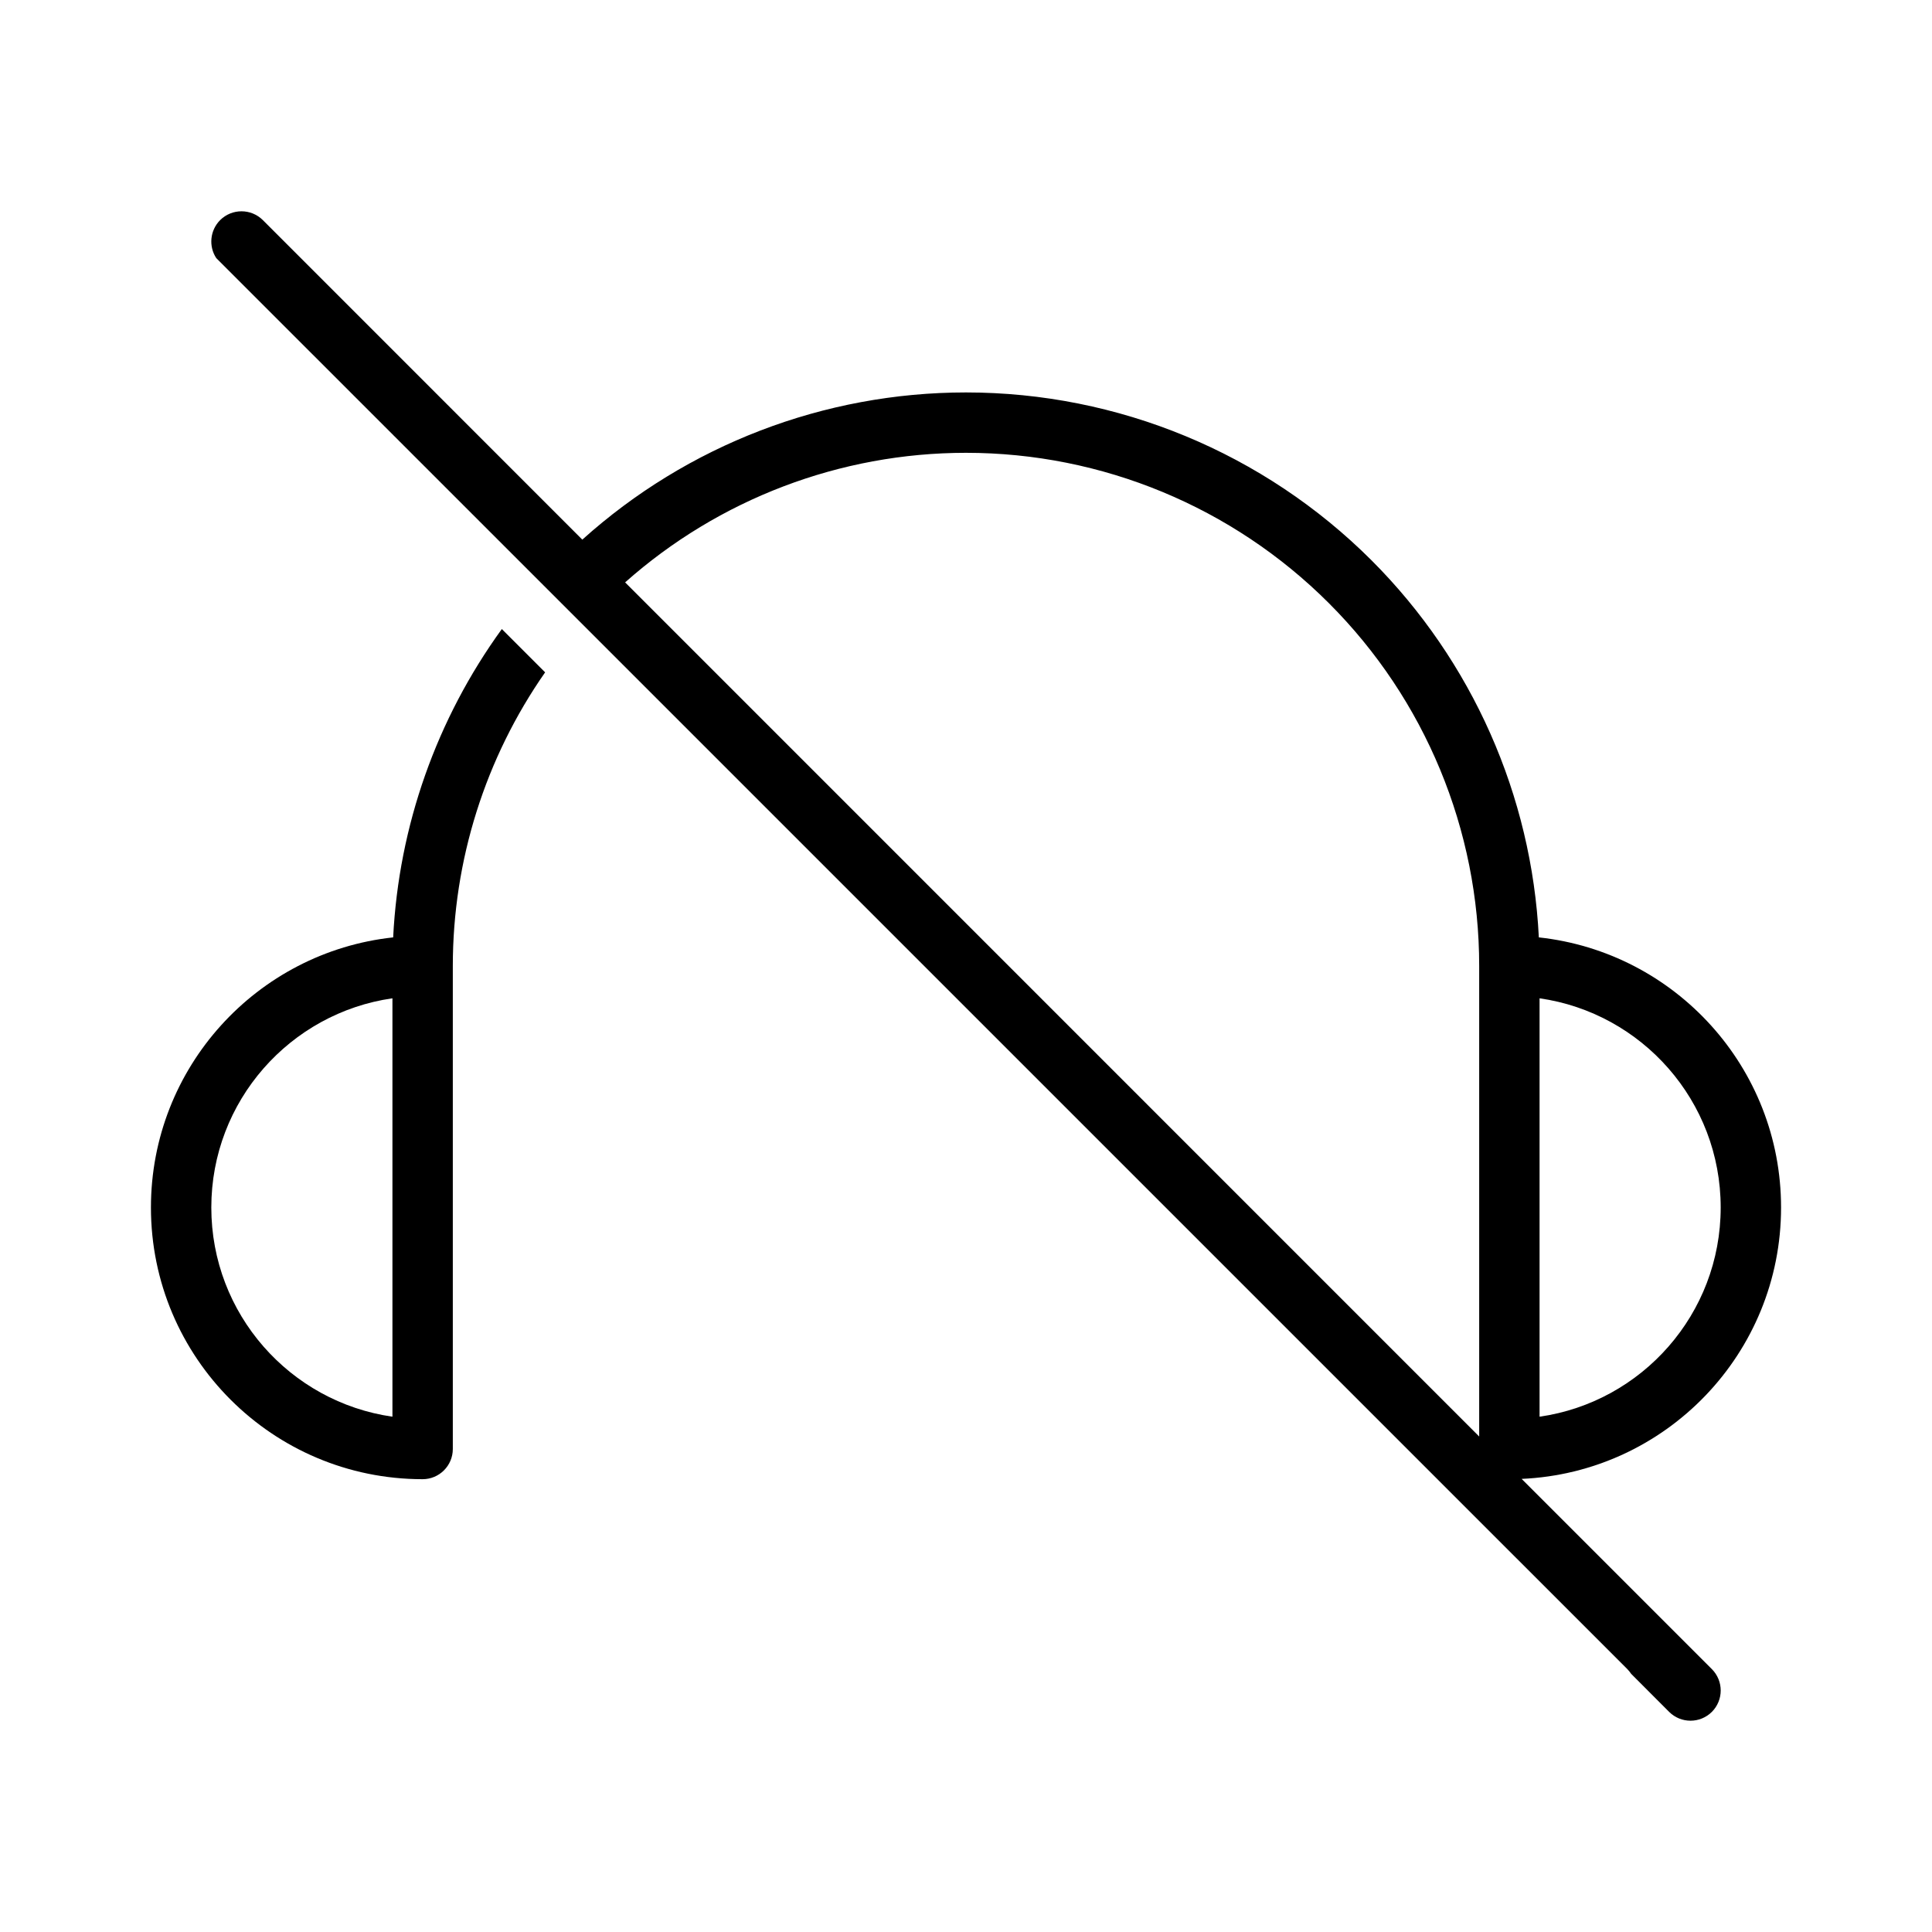<svg width="32" height="32" viewBox="0 0 32 32" fill="none" xmlns="http://www.w3.org/2000/svg">
<path d="M8.312 10.419C7.234 11.905 6.604 13.678 6.512 15.526C4.256 15.77 2.5 17.68 2.5 20C2.5 22.485 4.515 24.5 7 24.5C7.276 24.5 7.5 24.276 7.5 24V16C7.5 14.249 8.04 12.553 9.029 11.136L8.312 10.419ZM3.5 20C3.5 18.237 4.804 16.778 6.5 16.535V23.465C4.804 23.222 3.5 21.763 3.5 20Z" fill="black"/>
<path d="M27.018 27.725L27.646 28.354C27.842 28.549 28.158 28.549 28.354 28.354C28.549 28.158 28.549 27.842 28.354 27.646L25.203 24.495C27.594 24.39 29.5 22.417 29.5 20C29.5 17.68 27.744 15.77 25.488 15.526C25.371 13.179 24.387 10.952 22.718 9.282C20.936 7.501 18.52 6.5 16 6.5C13.648 6.5 11.385 7.372 9.645 8.938L4.354 3.646C4.158 3.451 3.842 3.451 3.646 3.646C3.476 3.817 3.454 4.081 3.582 4.275L26.954 27.646C26.978 27.671 26.999 27.697 27.018 27.725ZM10.354 9.646C11.905 8.268 13.913 7.5 16 7.5C18.254 7.5 20.416 8.396 22.01 9.99C23.605 11.584 24.5 13.746 24.5 16V23.793L10.354 9.646ZM28.5 20C28.5 21.763 27.196 23.222 25.5 23.465V16.535C27.196 16.778 28.5 18.237 28.5 20Z" fill="black"/>
</svg>
